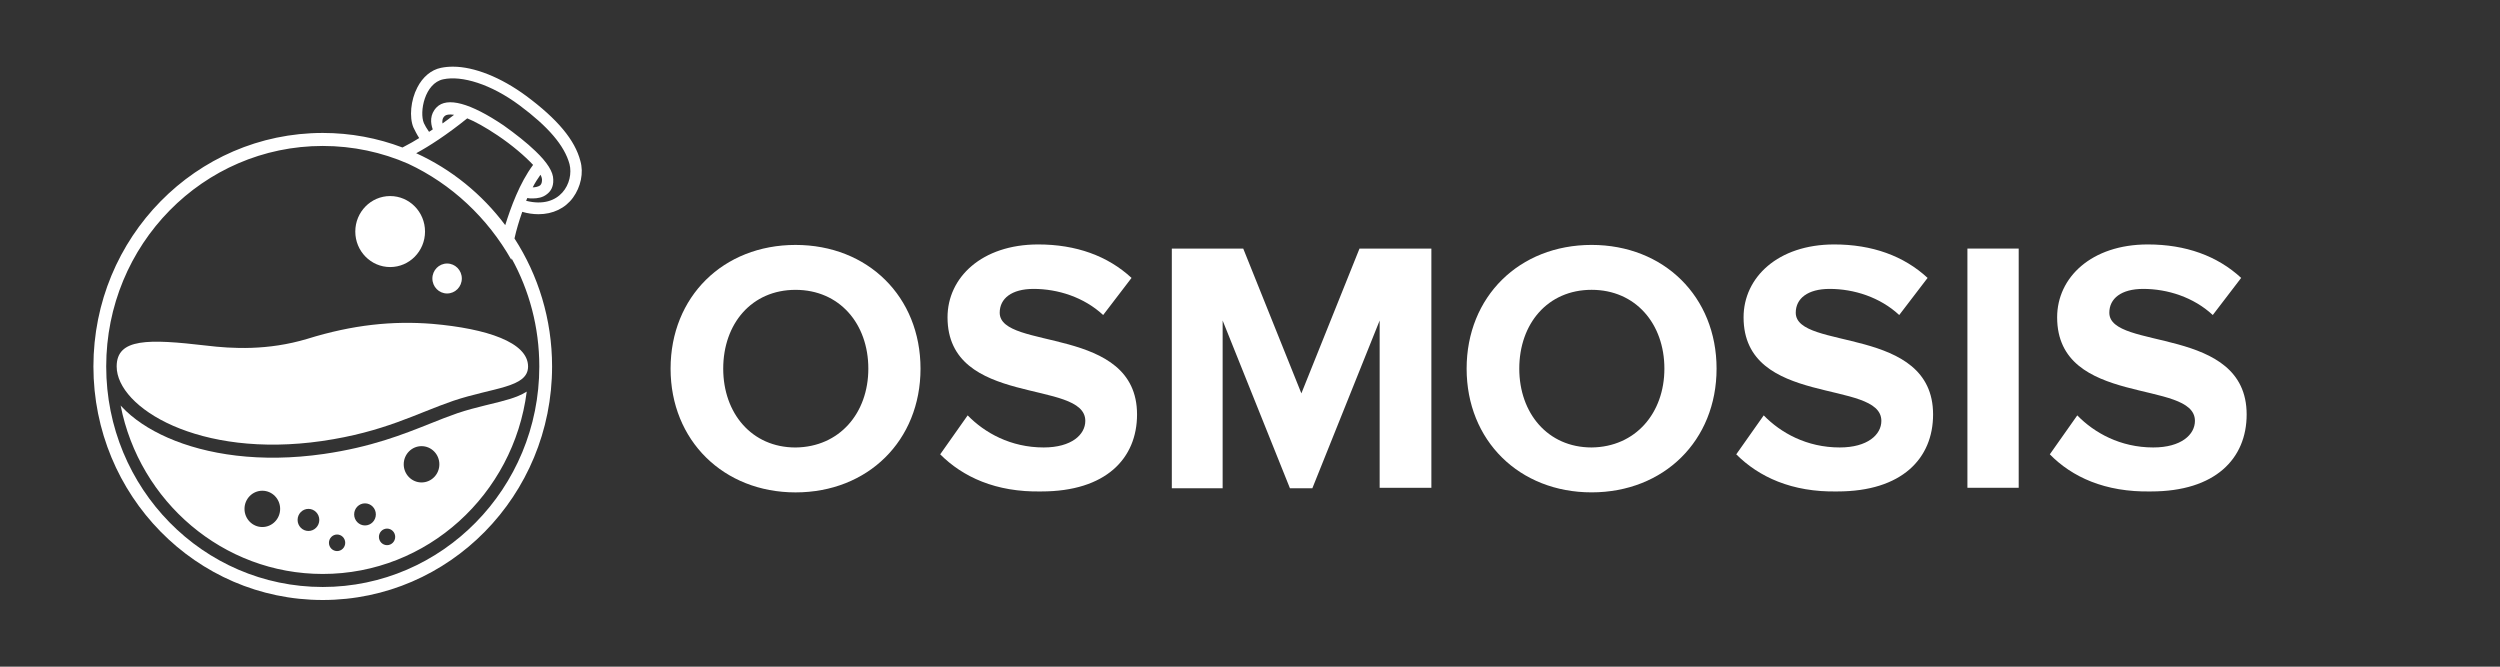 <svg width="180" height="48" viewBox="0 0 180 48" fill="none" xmlns="http://www.w3.org/2000/svg">
<rect x="0" y="0" width="180" height="48" fill="#333333" stroke="none"/>
<path d="M48.282 26.544C48.282 21.364 52.072 17.635 57.279 17.635C62.487 17.635 66.277 21.364 66.277 26.544C66.277 31.724 62.487 35.452 57.279 35.452C52.105 35.452 48.282 31.724 48.282 26.544ZM62.52 26.544C62.52 23.31 60.444 20.869 57.279 20.869C54.115 20.869 52.072 23.31 52.072 26.544C52.072 29.744 54.115 32.219 57.279 32.219C60.444 32.186 62.52 29.744 62.52 26.544Z" fill="white"/>
<path d="M67.694 32.712L69.672 29.907C70.891 31.161 72.77 32.217 75.143 32.217C77.153 32.217 78.142 31.293 78.142 30.303C78.142 27.268 68.222 29.346 68.222 22.846C68.222 19.976 70.694 17.6 74.748 17.6C77.483 17.6 79.757 18.425 81.471 20.009L79.428 22.681C78.043 21.395 76.165 20.801 74.418 20.801C72.836 20.801 71.979 21.494 71.979 22.516C71.979 25.255 81.867 23.407 81.867 29.841C81.867 33.009 79.625 35.384 74.978 35.384C71.682 35.45 69.309 34.328 67.694 32.712Z" fill="white"/>
<path d="M99.335 35.153V23.077L94.49 35.153H92.875L88.03 23.077V35.153H84.371V17.897H89.513L93.699 28.323L97.884 17.897H103.059V35.12H99.335V35.153Z" fill="white"/>
<path d="M105.597 26.542C105.597 21.362 109.388 17.634 114.595 17.634C119.803 17.634 123.593 21.362 123.593 26.542C123.593 31.722 119.803 35.45 114.595 35.45C109.388 35.45 105.597 31.722 105.597 26.542ZM119.836 26.542C119.836 23.308 117.759 20.867 114.595 20.867C111.431 20.867 109.388 23.308 109.388 26.542C109.388 29.742 111.431 32.217 114.595 32.217C117.759 32.184 119.836 29.742 119.836 26.542Z" fill="white"/>
<path d="M125.01 32.712L126.988 29.907C128.207 31.161 130.086 32.217 132.459 32.217C134.469 32.217 135.458 31.293 135.458 30.303C135.458 27.268 125.537 29.346 125.537 22.846C125.537 19.976 128.01 17.6 132.063 17.6C134.798 17.6 137.073 18.425 138.787 20.009L136.744 22.681C135.359 21.395 133.481 20.801 131.734 20.801C130.152 20.801 129.294 21.494 129.294 22.516C129.294 25.255 139.182 23.407 139.182 29.841C139.182 33.009 136.941 35.384 132.294 35.384C128.998 35.45 126.625 34.328 125.01 32.712Z" fill="white"/>
<path d="M141.654 35.153V17.897H145.346V35.12H141.654V35.153Z" fill="white"/>
<path d="M147.587 32.712L149.564 29.907C150.784 31.161 152.663 32.217 155.036 32.217C157.046 32.217 158.035 31.293 158.035 30.303C158.035 27.268 148.114 29.346 148.114 22.846C148.114 19.976 150.586 17.6 154.64 17.6C157.375 17.6 159.65 18.425 161.364 20.009L159.32 22.681C157.936 21.395 156.058 20.801 154.311 20.801C152.729 20.801 151.871 21.494 151.871 22.516C151.871 25.255 161.759 23.407 161.759 29.841C161.759 33.009 159.518 35.384 154.871 35.384C151.542 35.45 149.169 34.328 147.587 32.712Z" fill="white"/>
<path fill-rule="evenodd" clip-rule="evenodd" d="M37.881 6.902C40.141 8.578 41.396 10.083 41.786 11.588C42.037 12.44 41.814 13.463 41.256 14.23C40.698 14.996 39.806 15.423 38.774 15.423C38.383 15.423 37.993 15.366 37.602 15.252C37.371 15.909 37.179 16.555 37.043 17.168C38.753 19.815 39.75 22.982 39.75 26.386C39.75 35.673 32.359 43.2 23.238 43.2C14.118 43.2 6.726 35.673 6.726 26.386C6.726 17.098 14.118 9.572 23.238 9.572C25.255 9.572 27.189 9.942 28.978 10.62C29.178 10.518 29.402 10.399 29.649 10.258C29.814 10.161 29.993 10.055 30.182 9.94C30.015 9.684 29.876 9.401 29.765 9.174C29.458 8.436 29.57 7.214 30.044 6.305C30.434 5.539 31.048 5.027 31.745 4.885C32.024 4.828 32.303 4.8 32.61 4.8C34.144 4.8 36.068 5.567 37.881 6.902ZM29.963 11.03L29.983 11.018L29.988 11.02C30.881 10.537 32.163 9.714 33.642 8.521C34.2 8.748 34.925 9.146 35.817 9.742C36.877 10.452 37.798 11.247 38.383 11.872C37.409 13.176 36.768 14.962 36.377 16.211C34.708 13.981 32.504 12.188 29.963 11.03ZM29.383 11.787C27.498 10.964 25.421 10.509 23.238 10.509C14.62 10.509 7.647 17.61 7.647 26.386C7.647 35.162 14.62 42.263 23.238 42.263C31.829 42.263 38.83 35.162 38.83 26.386C38.83 23.555 38.104 20.898 36.831 18.597L36.822 18.717C35.103 15.68 32.507 13.245 29.383 11.787ZM31.159 9.316C31.069 9.377 30.979 9.436 30.891 9.493C30.722 9.249 30.595 9.034 30.518 8.862C30.183 8.066 30.574 5.993 31.913 5.709C33.251 5.425 35.343 6.05 37.407 7.584C39.471 9.117 40.643 10.481 41.005 11.816C41.335 13.131 40.338 15.08 37.881 14.458C37.909 14.392 37.937 14.325 37.965 14.258C38.077 14.287 38.216 14.287 38.355 14.287C38.69 14.287 39.081 14.23 39.387 13.974C39.611 13.804 39.862 13.491 39.834 12.923C39.834 12.383 39.415 11.702 38.551 10.878C37.937 10.282 37.1 9.628 36.264 9.032C33.865 7.413 32.191 6.959 31.438 7.725C30.936 8.237 30.992 8.862 31.159 9.316ZM38.913 12.582C38.997 12.724 39.025 12.866 39.025 12.951C39.025 13.207 38.941 13.292 38.886 13.349C38.774 13.434 38.551 13.491 38.355 13.491C38.523 13.151 38.718 12.867 38.913 12.584L38.913 12.582ZM32.024 8.35C32.108 8.265 32.331 8.208 32.694 8.265C32.414 8.492 32.136 8.691 31.857 8.89C31.829 8.691 31.857 8.492 32.024 8.35Z" fill="white"/>
<path d="M28.091 19.228C29.478 19.228 30.602 18.084 30.602 16.672C30.602 15.261 29.478 14.116 28.091 14.116C26.705 14.116 25.581 15.261 25.581 16.672C25.581 18.084 26.705 19.228 28.091 19.228Z" fill="white"/>
<path d="M32.191 21.131C32.777 21.131 33.251 20.648 33.251 20.052C33.251 19.456 32.777 18.973 32.191 18.973C31.606 18.973 31.131 19.456 31.131 20.052C31.131 20.648 31.606 21.131 32.191 21.131Z" fill="white"/>
<path fill-rule="evenodd" clip-rule="evenodd" d="M8.685 29.195C8.715 29.228 8.744 29.261 8.775 29.293C9.574 30.149 10.706 30.914 12.088 31.519C14.855 32.731 18.731 33.346 23.317 32.685L23.318 32.685C26.737 32.188 29.006 31.282 30.972 30.498C31.652 30.226 32.297 29.969 32.94 29.748C33.619 29.52 34.282 29.349 34.915 29.193C35.022 29.167 35.13 29.141 35.237 29.114C35.746 28.991 36.248 28.869 36.685 28.733C37.106 28.603 37.546 28.438 37.925 28.195C36.984 35.597 30.761 41.325 23.238 41.325C16.058 41.325 10.04 36.107 8.685 29.195ZM22.989 37.434C22.989 37.874 22.639 38.23 22.208 38.23C21.777 38.23 21.427 37.874 21.427 37.434C21.427 36.995 21.777 36.639 22.208 36.639C22.639 36.639 22.989 36.995 22.989 37.434ZM26.28 37.832C26.712 37.832 27.061 37.476 27.061 37.037C27.061 36.597 26.712 36.242 26.28 36.242C25.849 36.242 25.499 36.597 25.499 37.037C25.499 37.476 25.849 37.832 26.28 37.832ZM24.856 39.082C24.856 39.411 24.594 39.678 24.27 39.678C23.947 39.678 23.684 39.411 23.684 39.082C23.684 38.752 23.947 38.485 24.27 38.485C24.594 38.485 24.856 38.752 24.856 39.082ZM27.868 39.252C28.192 39.252 28.454 38.985 28.454 38.656C28.454 38.326 28.192 38.059 27.868 38.059C27.545 38.059 27.282 38.326 27.282 38.656C27.282 38.985 27.545 39.252 27.868 39.252ZM20.17 36.639C20.17 37.361 19.596 37.946 18.887 37.946C18.178 37.946 17.604 37.361 17.604 36.639C17.604 35.918 18.178 35.333 18.887 35.333C19.596 35.333 20.17 35.918 20.17 36.639ZM30.351 34.736C31.06 34.736 31.634 34.151 31.634 33.43C31.634 32.708 31.06 32.123 30.351 32.123C29.643 32.123 29.068 32.708 29.068 33.43C29.068 34.151 29.643 34.736 30.351 34.736Z" fill="white"/>
<path d="M38.021 26.386C38.021 24.653 35.064 23.659 31.131 23.318C28.287 23.091 25.414 23.375 22.123 24.398C19.278 25.25 16.712 25.108 14.843 24.881C10.687 24.398 8.4 24.341 8.4 26.386C8.4 29.34 14.313 33.032 23.182 31.754C27.673 31.101 29.988 29.766 32.638 28.857C35.511 27.891 38.021 27.919 38.021 26.386Z" fill="white"/>
</svg>
